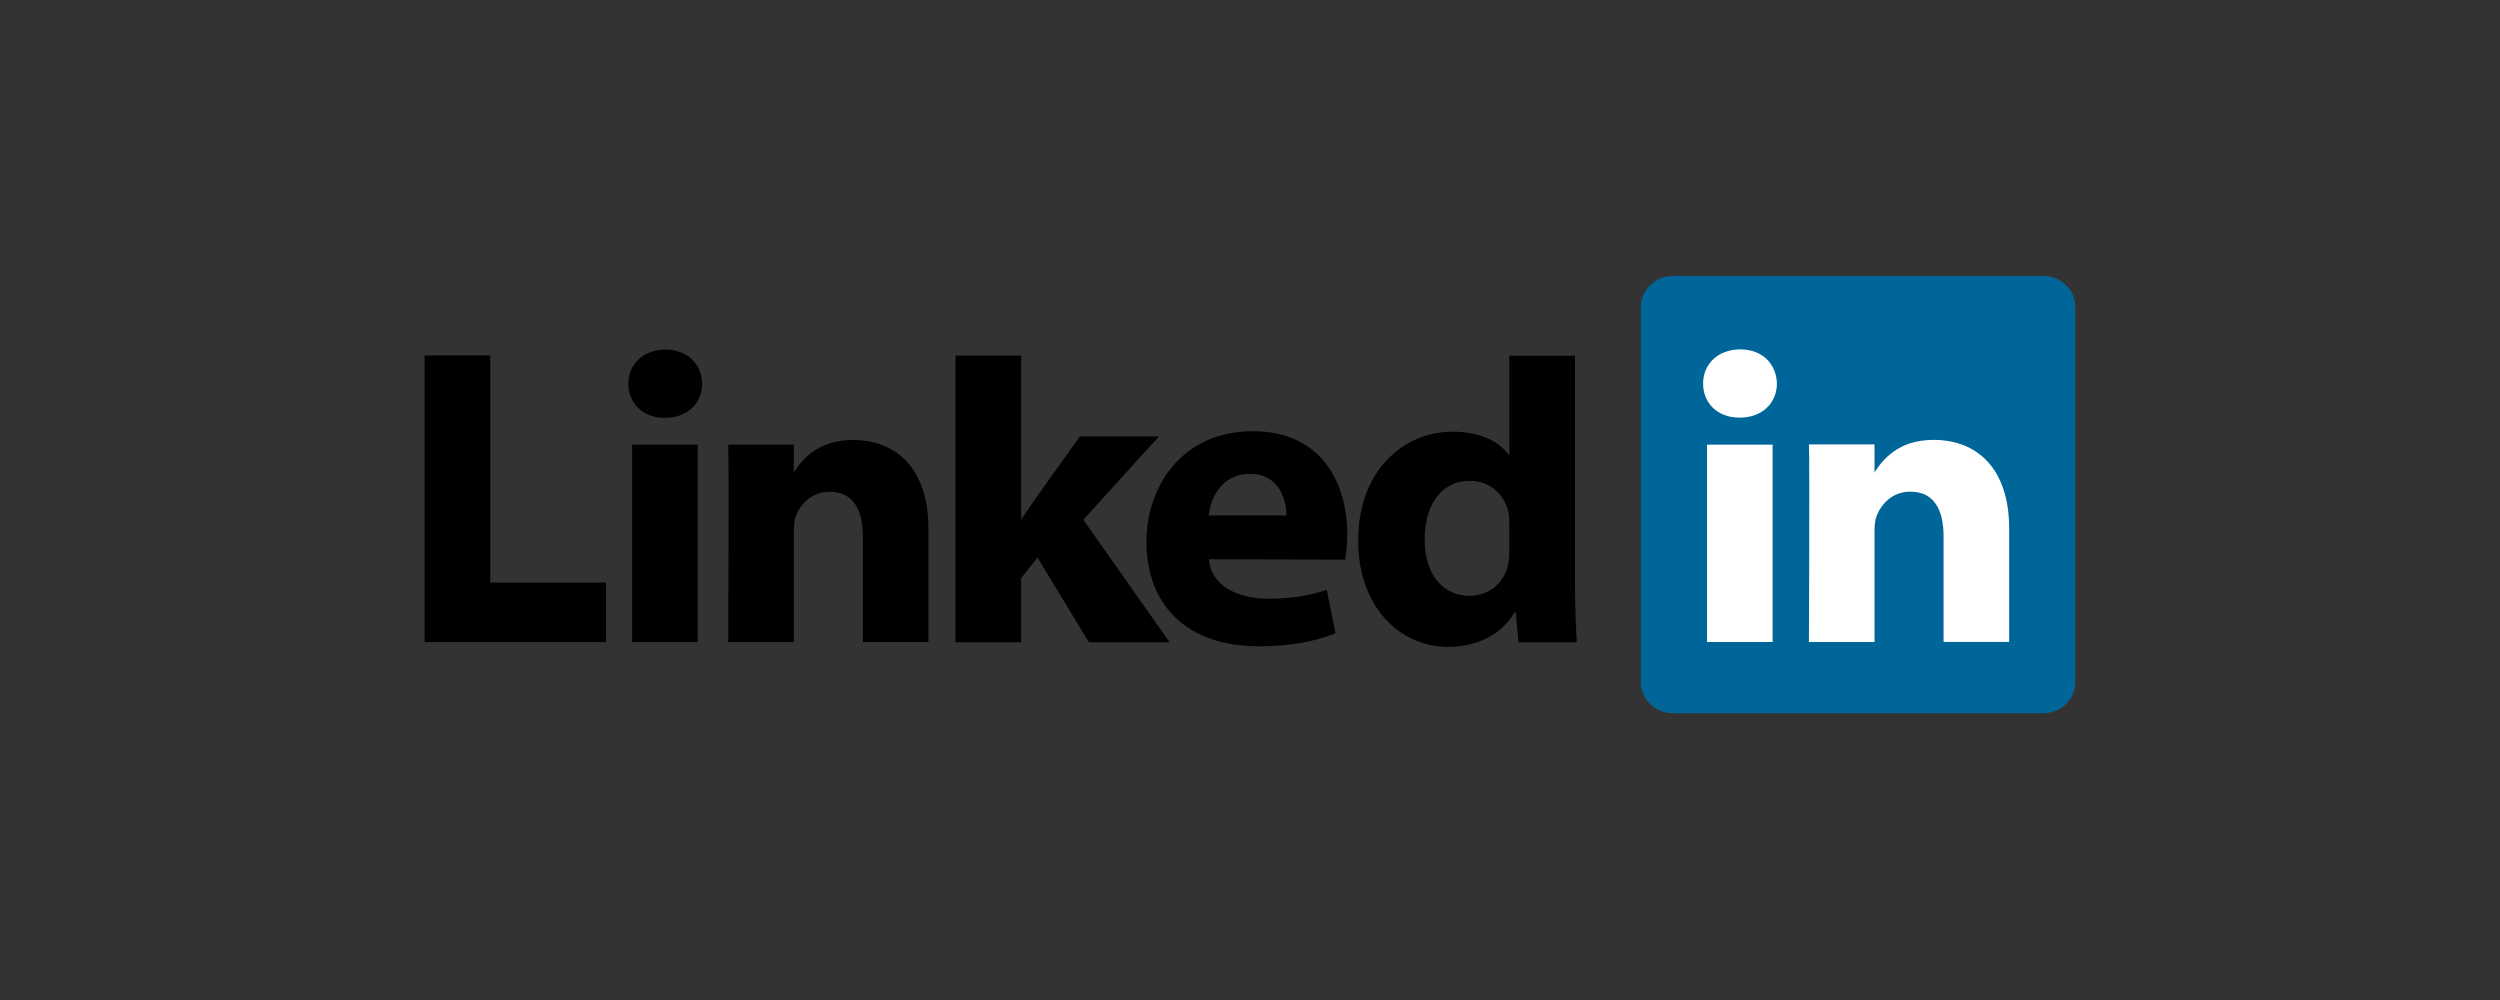 <?xml version="1.0" encoding="UTF-8"?>
<svg id="Layer_1" data-name="Layer 1" xmlns="http://www.w3.org/2000/svg" width="210" height="84" viewBox="0 0 210 84">
  <rect x="0" y="0" width="210" height="84" fill="#333333" stroke="none"/>
  <defs>
    <style>
      .cls-1 {
        fill: #fff;
      }

      .cls-1, .cls-2, .cls-3 {
        stroke-width: 0px;
      }

      .cls-1, .cls-3 {
        fill-rule: evenodd;
      }

      .cls-2 {
        fill: #069;
      }

      .cls-3 {
        fill: #000;
      }
    </style>
  </defs>
  <g id="layer1">
    <g id="g3019">
      <path id="path14" class="cls-2" d="M137.83,25.81c0-1.45,1.21-2.63,2.7-2.63h31.1c1.49,0,2.7,1.18,2.7,2.63v31.47c0,1.45-1.21,2.63-2.7,2.63h-31.1c-1.49,0-2.7-1.18-2.7-2.63v-31.47Z"/>
      <path id="path16" class="cls-3" d="M35.67,53.94h15.23v-5h-9.72v-19.08h-5.51s0,24.08,0,24.08Z"/>
      <path id="path18" class="cls-3" d="M58.61,53.94v-16.58h-5.51v16.58h5.51ZM55.86,35.1c1.92,0,3.12-1.27,3.12-2.87-.04-1.63-1.2-2.86-3.08-2.86s-3.12,1.24-3.12,2.86,1.2,2.87,3.05,2.87h.04Z"/>
      <path id="path20" class="cls-3" d="M61.17,53.94h5.51v-9.26c0-.5.04-.99.18-1.35.4-.99,1.31-2.02,2.83-2.02,1.99,0,2.79,1.52,2.79,3.75v8.87h5.51v-9.51c0-5.09-2.72-7.46-6.35-7.46-2.97,0-4.28,1.66-5,2.79h.04v-2.4h-5.51c.07,1.56,0,16.58,0,16.58h0Z"/>
      <path id="path22" class="cls-3" d="M85.77,29.87h-5.51v24.08h5.51v-5.38l1.38-1.73,4.32,7.11h6.78l-7.25-10.29,6.35-7h-6.64s-4.53,6.27-4.93,7.01v-13.79h0Z"/>
      <path id="path24" class="cls-3" d="M112.99,47.03c.07-.43.18-1.24.18-2.17,0-4.29-2.18-8.64-7.91-8.64-6.13,0-8.96,4.85-8.96,9.24,0,5.44,3.45,8.83,9.46,8.83,2.39,0,4.61-.35,6.42-1.1l-.73-3.64c-1.49.49-3.01.74-4.9.74-2.57,0-4.82-1.06-5-3.31l11.42.03h0ZM101.53,43.3c.14-1.42,1.09-3.5,3.45-3.5,2.5,0,3.08,2.23,3.08,3.5h-6.53Z"/>
      <path id="path26" class="cls-3" d="M126.78,29.87v8.33h-.07c-.8-1.17-2.47-1.94-4.68-1.94-4.24,0-7.98,3.4-7.94,9.2,0,5.38,3.37,8.88,7.58,8.88,2.28,0,4.46-.99,5.55-2.9h.11l.22,2.51h4.9c-.07-1.17-.15-3.18-.15-5.16v-18.91h-5.51,0ZM126.78,46.27c0,.42-.04.85-.11,1.2-.33,1.52-1.63,2.58-3.23,2.58-2.28,0-3.77-1.84-3.77-4.74,0-2.72,1.27-4.92,3.81-4.92,1.7,0,2.9,1.17,3.23,2.62.07.32.07.67.07.99v2.26h0Z"/>
      <path id="path28" class="cls-1" d="M148.9,53.93v-16.58h-5.51v16.58h5.51ZM146.14,35.08c1.92,0,3.12-1.27,3.12-2.86-.04-1.63-1.2-2.87-3.08-2.87s-3.12,1.24-3.12,2.87,1.2,2.86,3.05,2.86h.04Z"/>
      <path id="path30" class="cls-1" d="M151.95,53.93h5.51v-9.26c0-.5.04-.99.18-1.35.4-.99,1.31-2.02,2.83-2.02,1.99,0,2.79,1.52,2.79,3.75v8.87h5.51v-9.51c0-5.09-2.72-7.46-6.35-7.46-2.97,0-4.28,1.66-5,2.79h.04v-2.41h-5.51c.07,1.56,0,16.58,0,16.58h0Z"/>
    </g>
  </g>
</svg>